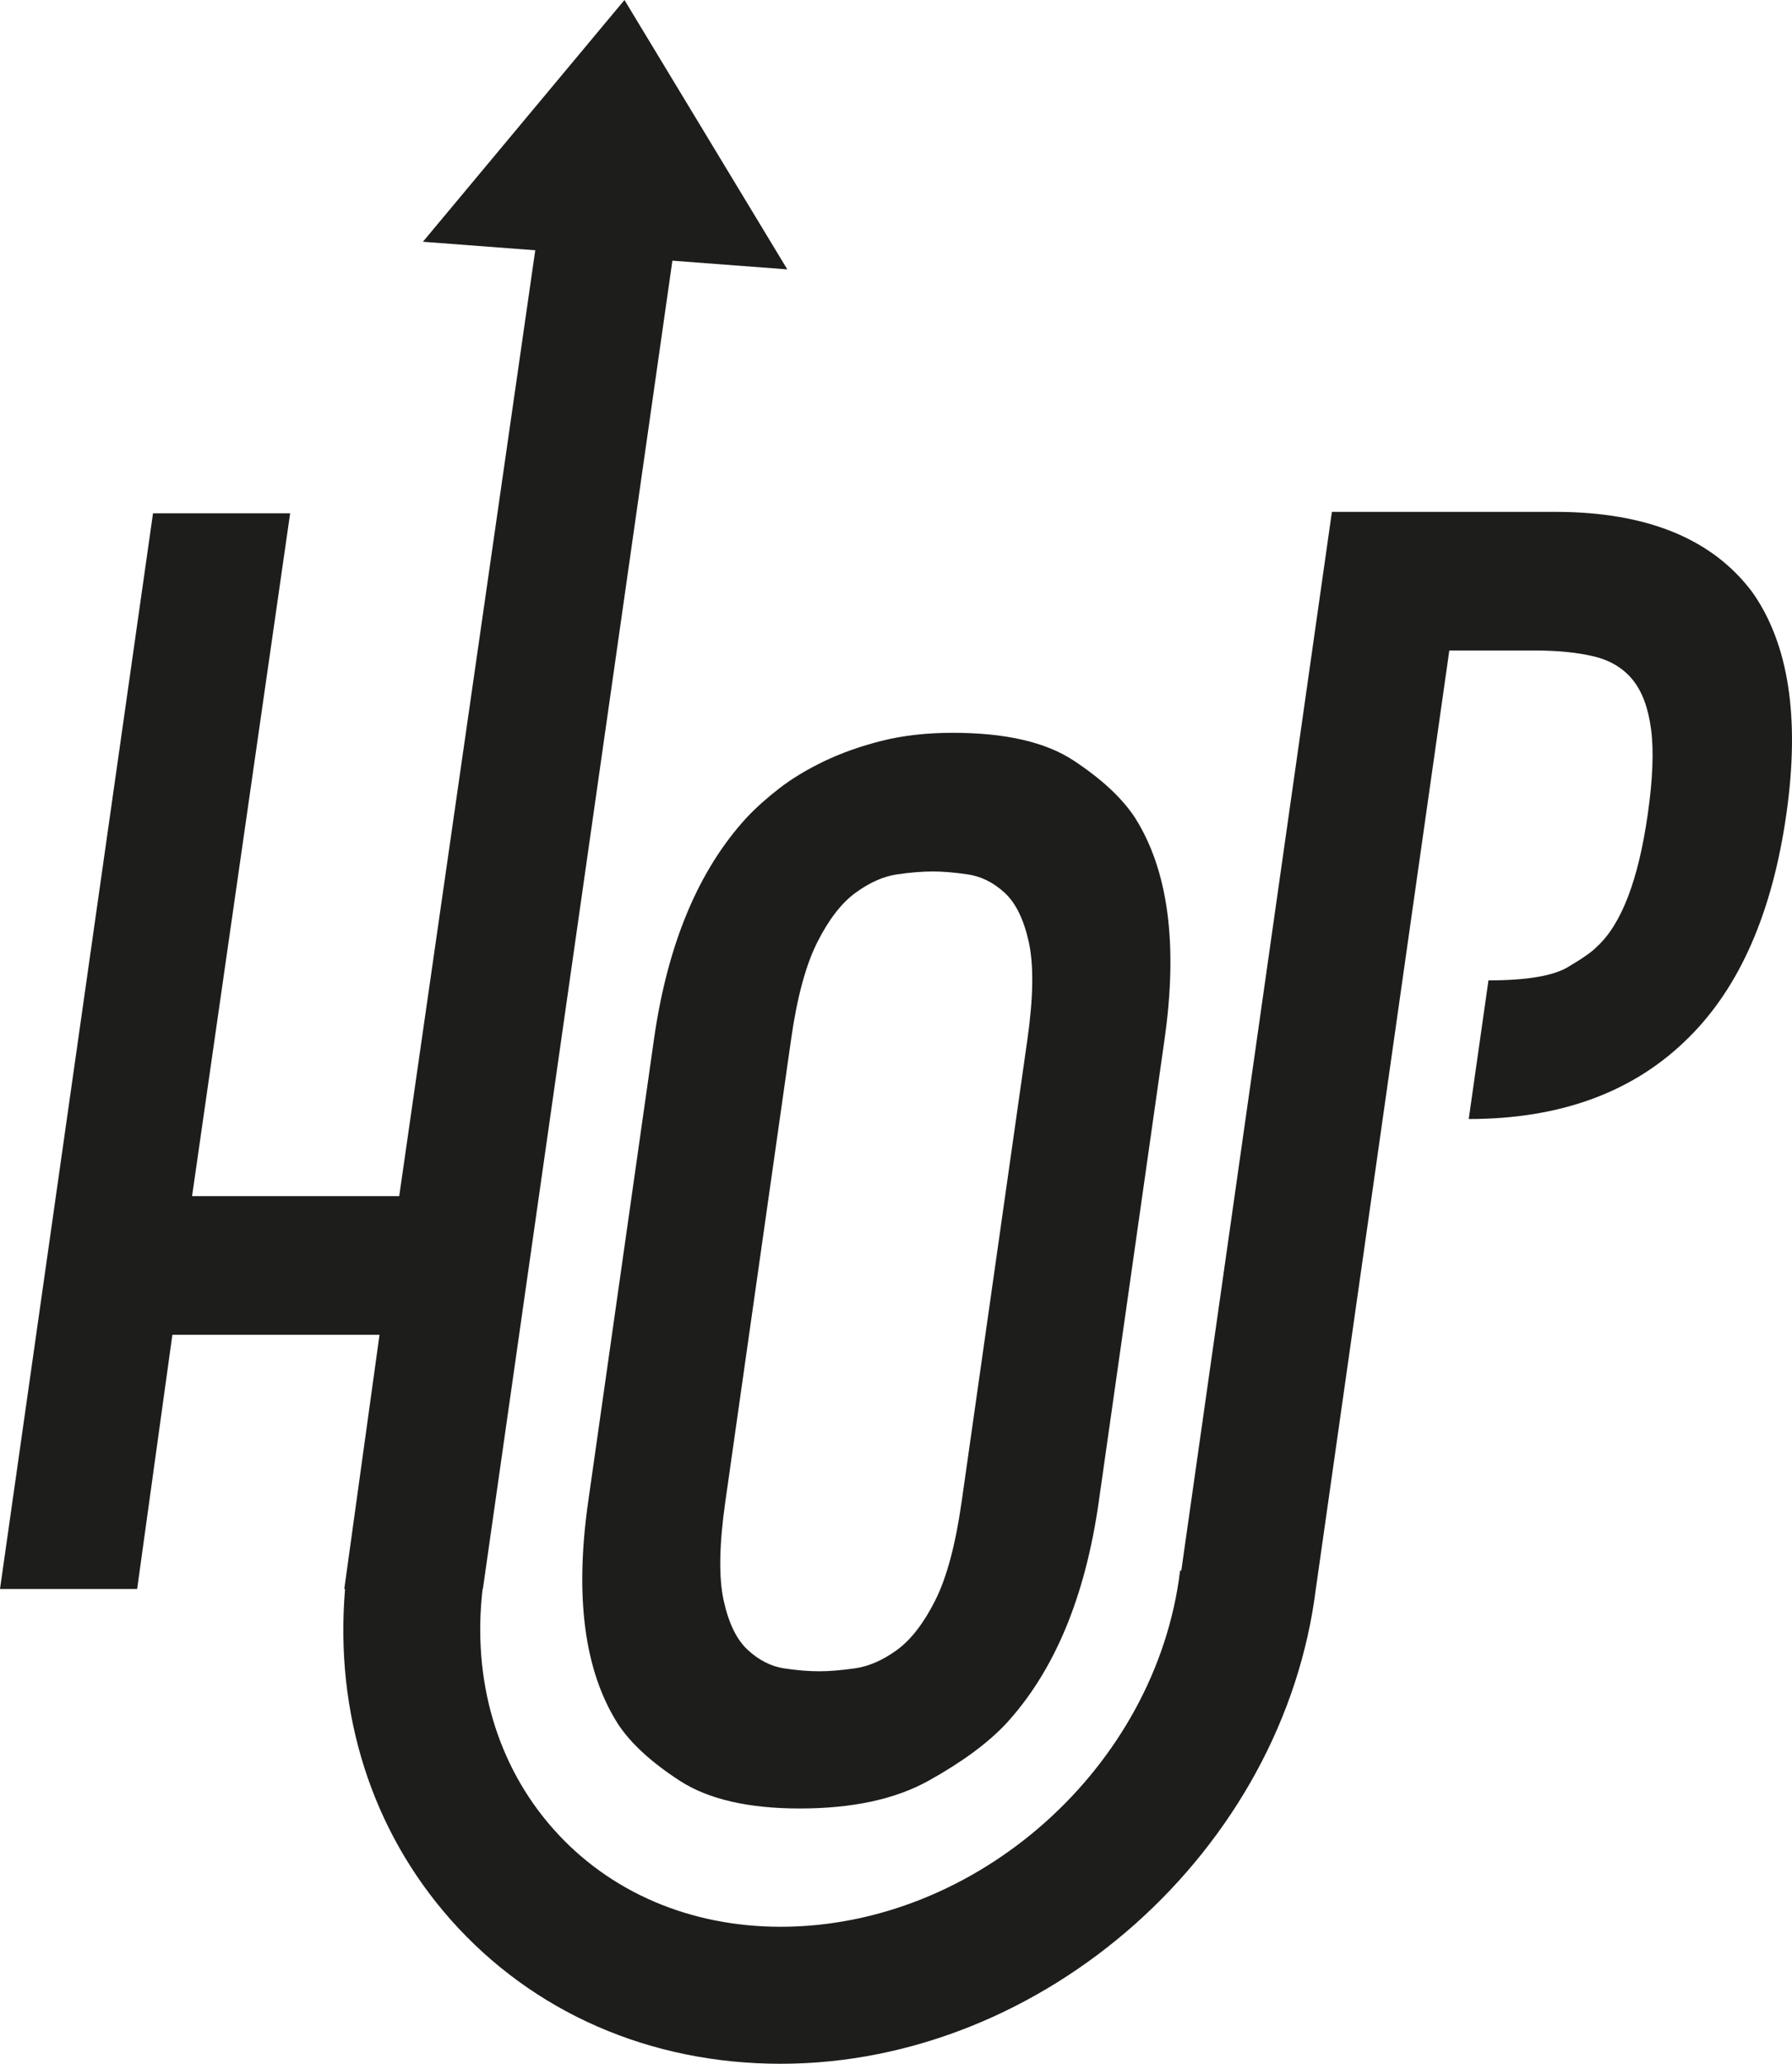 <?xml version="1.0" encoding="UTF-8" standalone="no"?>
<svg
   xmlns="http://www.w3.org/2000/svg"
   version="1.1"
   x="0px"
   y="0px"
   width="244.434"
   height="281.362"
   viewBox="0 0 244.434 281.362"
   enable-background="new 0 0 419.53 595.28"
   xml:space="preserve">
 <path
   d="m 101.865,111.448 c -6.591,7.163 -10.812,17.246 -12.662,30.246 l -8.978,63.077 c -1.85,13.002 -0.498,23.082 4.054,30.245 1.742,2.655 4.558,5.242 8.446,7.761 3.885,2.521 9.343,3.78 16.376,3.78 7.163,0 13.013,-1.259 17.551,-3.78 4.537,-2.519 8.055,-5.106 10.556,-7.761 6.592,-7.163 10.812,-17.243 12.661,-30.245 l 8.978,-63.077 c 1.85,-13 0.5,-23.083 -4.053,-30.246 -1.746,-2.652 -4.527,-5.239 -8.347,-7.76 -3.82,-2.519 -9.312,-3.781 -16.475,-3.781 -3.582,0 -6.818,0.367 -9.708,1.095 -2.889,0.73 -5.509,1.66 -7.858,2.786 -2.349,1.128 -4.383,2.357 -6.095,3.681 -1.716,1.327 -3.198,2.654 -4.446,3.979 z m 9.616,17.013 c 1.57,-3.116 3.318,-5.373 5.242,-6.766 1.92,-1.393 3.798,-2.22 5.627,-2.487 1.828,-0.264 3.47,-0.398 4.932,-0.398 1.324,0 2.896,0.134 4.719,0.398 1.817,0.267 3.49,1.094 5.018,2.487 1.525,1.393 2.631,3.65 3.316,6.766 0.682,3.118 0.619,7.53 -0.192,13.232 l -8.978,63.077 c -0.83,5.839 -2.033,10.316 -3.603,13.431 -1.572,3.118 -3.32,5.373 -5.241,6.766 -1.924,1.393 -3.833,2.223 -5.726,2.487 -1.897,0.268 -3.509,0.398 -4.833,0.398 -1.461,0 -3.065,-0.13 -4.817,-0.398 -1.754,-0.264 -3.396,-1.094 -4.92,-2.487 -1.527,-1.393 -2.633,-3.647 -3.315,-6.766 -0.686,-3.115 -0.611,-7.592 0.22,-13.431 l 8.978,-63.077 c 0.81,-5.702 2.001,-10.114 3.573,-13.232 z m 132.187,-17.488 c -1.907,13.4 -6.338,23.549 -13.288,30.444 -7.425,7.431 -17.439,11.144 -30.041,11.144 l 2.691,-18.903 c 5.173,0 8.772,-0.597 10.801,-1.791 2.027,-1.195 3.352,-2.121 3.978,-2.787 3.351,-3.05 5.671,-9.083 6.955,-18.107 0.68,-4.777 0.829,-8.621 0.447,-11.541 -0.379,-2.917 -1.222,-5.174 -2.519,-6.766 -1.3,-1.591 -3.072,-2.652 -5.316,-3.183 -2.248,-0.53 -4.896,-0.797 -7.946,-0.797 h -11.739 l -6.399,44.971 -2.691,18.903 -9.091,63.873 h -0.005 c -4.369,35.808 -37.112,64.929 -73.021,64.929 -17.797,0 -33.776,-6.97 -44.994,-19.627 -10.786,-12.17 -15.851,-28.106 -14.423,-45.102 h -0.105 l 0.345,-2.489 c 10e-4,-0.006 10e-4,-0.012 0.002,-0.019 h 0.001 l 4.457,-32.148 H 23.512 l -4.805,34.656 H 0 L 20.871,69.981 H 39.576 L 26.199,163.074 H 54.454 L 73.01,34.121 57.686,32.96 85.178,0 107.39,36.726 91.717,35.538 65.864,216.634 h -0.037 c -1.44,12.453 1.976,24.062 9.643,32.713 7.622,8.601 18.637,13.337 31.014,13.337 26.802,0 51.244,-21.783 54.485,-48.558 l 0.161,0.02 20.546,-144.362 h 30.444 c 12.468,0 21.434,3.65 26.896,10.944 4.968,7.032 6.521,17.112 4.652,30.245 z"
   style="fill:#1d1d1b" />
</svg>